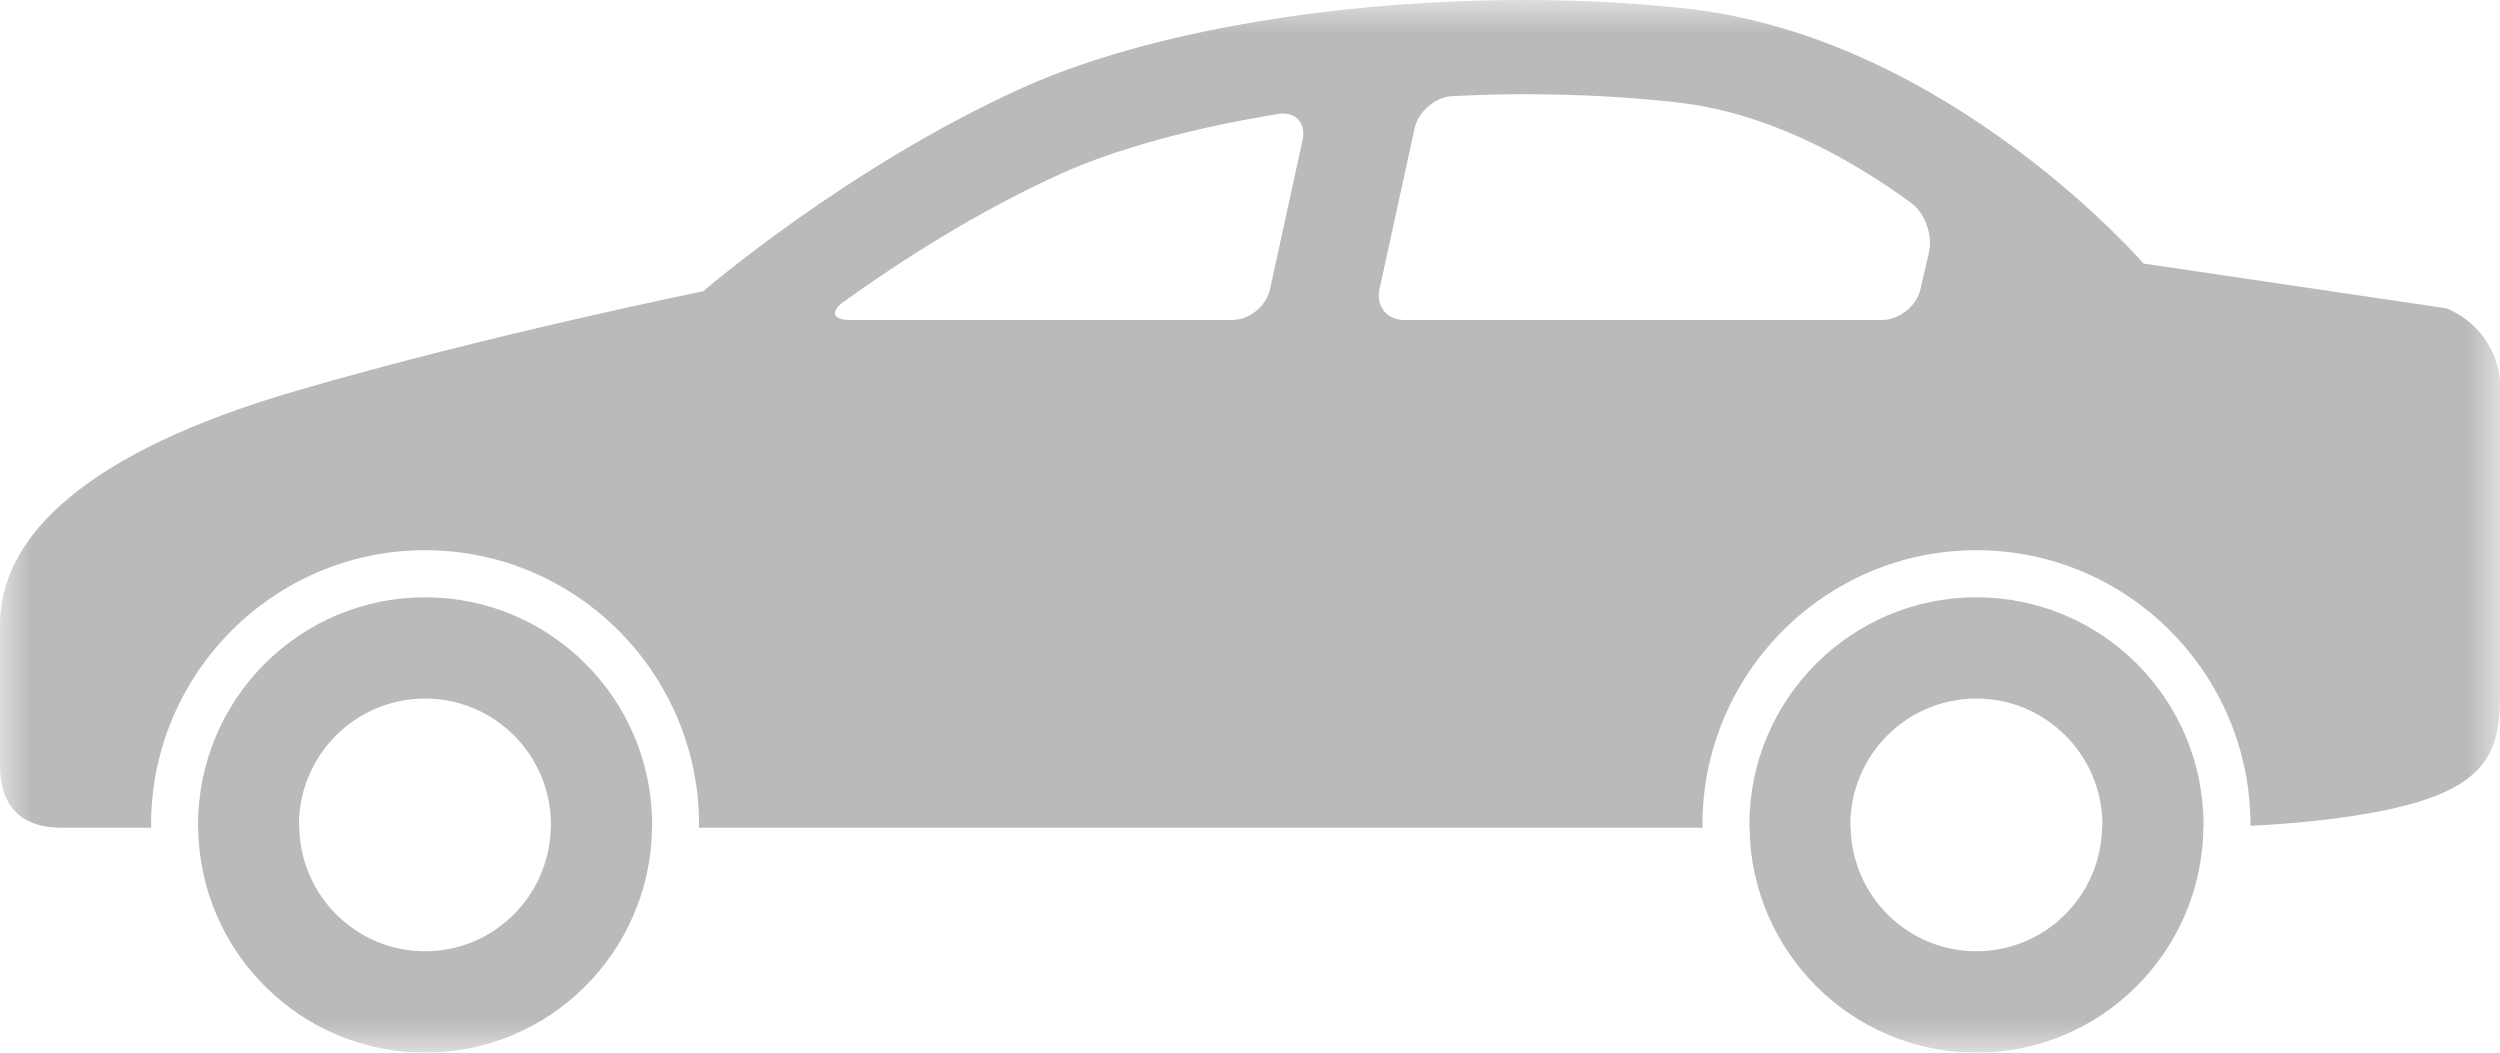<?xml version="1.0" encoding="UTF-8"?>
<svg width="38px" height="16px" viewBox="0 0 38 16" version="1.1" xmlns="http://www.w3.org/2000/svg" xmlns:xlink="http://www.w3.org/1999/xlink">
    <!-- Generator: sketchtool 63.1 (101010) - https://sketch.com -->
    <title>708A6F90-03E4-436D-9B5A-76E1451FF3C1</title>
    <desc>Created with sketchtool.</desc>
    <defs>
        <polygon id="path-1" points="0 0 38 0 38 16 0 16"></polygon>
    </defs>
    <g id="홈서비스" stroke="none" stroke-width="1" fill="none" fill-rule="evenodd">
        <g id="IA-M-HS-CS-002-01" transform="translate(-212, -259)">
            <g id="차종" transform="translate(20, 209)">
                <g id="btn" transform="translate(0, 32)">
                    <g id="준중형차" transform="translate(172, 0)">
                        <g transform="translate(39, 26) scale(-1, 1) translate(-39, -26) translate(20, 18)">
                            <mask id="mask-2" fill="white">
                                <use xlink:href="#path-1"></use>
                            </mask>
                            <g id="Clip-2" transform="translate(19, 8) scale(-1, 1) translate(-19, -8) "></g>
                            <path d="M33.451,12.582 C33.428,13.623 32.582,14.459 31.538,14.459 C30.497,14.459 29.652,13.623 29.628,12.582 C29.628,12.567 29.625,12.553 29.625,12.539 C29.625,11.478 30.482,10.618 31.538,10.618 C32.597,10.618 33.456,11.478 33.456,12.539 C33.456,12.553 33.451,12.567 33.451,12.582 M31.538,9.079 C29.632,9.079 28.087,10.628 28.087,12.539 C28.087,12.553 28.089,12.567 28.089,12.582 C28.113,14.473 29.646,16 31.538,16 C33.431,16 34.964,14.473 34.988,12.582 C34.988,12.567 34.99,12.553 34.99,12.539 C34.99,10.628 33.445,9.079 31.538,9.079 M9.871,12.582 C9.847,13.623 9.002,14.459 7.959,14.459 C6.916,14.459 6.071,13.623 6.048,12.582 C6.048,12.567 6.043,12.553 6.043,12.539 C6.043,11.478 6.902,10.618 7.959,10.618 C9.017,10.618 9.875,11.478 9.875,12.539 C9.875,12.553 9.871,12.567 9.871,12.582 M7.959,9.079 C6.051,9.079 4.506,10.628 4.506,12.539 C4.506,12.552 4.508,12.565 4.508,12.579 C4.53,14.471 6.065,16 7.959,16 C9.849,16 11.384,14.473 11.407,12.582 C11.408,12.567 11.41,12.553 11.41,12.539 C11.41,10.628 9.864,9.079 7.959,9.079 M25.081,4.864 L19.273,4.864 C19.01,4.864 18.752,4.655 18.696,4.397 L18.201,2.128 C18.145,1.869 18.311,1.691 18.57,1.732 C19.853,1.941 21.003,2.25 21.866,2.637 C23.155,3.218 24.34,3.987 25.172,4.583 C25.385,4.736 25.343,4.864 25.081,4.864 M16.657,4.864 L9.395,4.864 C9.132,4.864 8.871,4.655 8.81,4.399 L8.68,3.837 C8.619,3.58 8.739,3.239 8.949,3.085 C9.944,2.36 11.176,1.705 12.514,1.556 C13.247,1.473 14.029,1.432 14.838,1.432 C15.2,1.432 15.562,1.443 15.922,1.461 C16.185,1.473 16.443,1.697 16.499,1.954 L17.032,4.397 C17.087,4.655 16.92,4.864 16.657,4.864 M33.495,5.94 C30.566,5.087 27.311,4.427 27.311,4.427 C27.311,4.427 25.112,2.531 22.451,1.332 C20.543,0.472 17.635,0 14.838,0 C13.99,0 13.152,0.044 12.354,0.132 C8.381,0.577 5.418,4.006 5.418,4.006 L0.819,4.686 C0.24,4.918 0,5.465 0,5.846 L0,10.58 C0,11.353 0.159,11.915 1.436,12.243 C2.166,12.431 3.062,12.516 3.794,12.553 C3.794,12.549 3.793,12.544 3.793,12.539 C3.793,10.236 5.661,8.363 7.959,8.363 C10.255,8.363 12.123,10.236 12.123,12.539 C12.123,12.553 12.122,12.567 12.121,12.582 L27.376,12.582 C27.375,12.567 27.374,12.553 27.374,12.539 C27.374,10.236 29.242,8.363 31.538,8.363 C33.835,8.363 35.704,10.236 35.704,12.539 C35.704,12.553 35.702,12.567 35.702,12.582 L37.055,12.582 C37.891,12.582 38,12.006 38,11.624 L38,9.496 C38,8.142 36.674,6.865 33.495,5.94" id="Fill-1" fill="#BABABA" mask="url(#mask-2)"></path>
                        </g>
                    </g>
                </g>
            </g>
        </g>
    </g>
</svg>